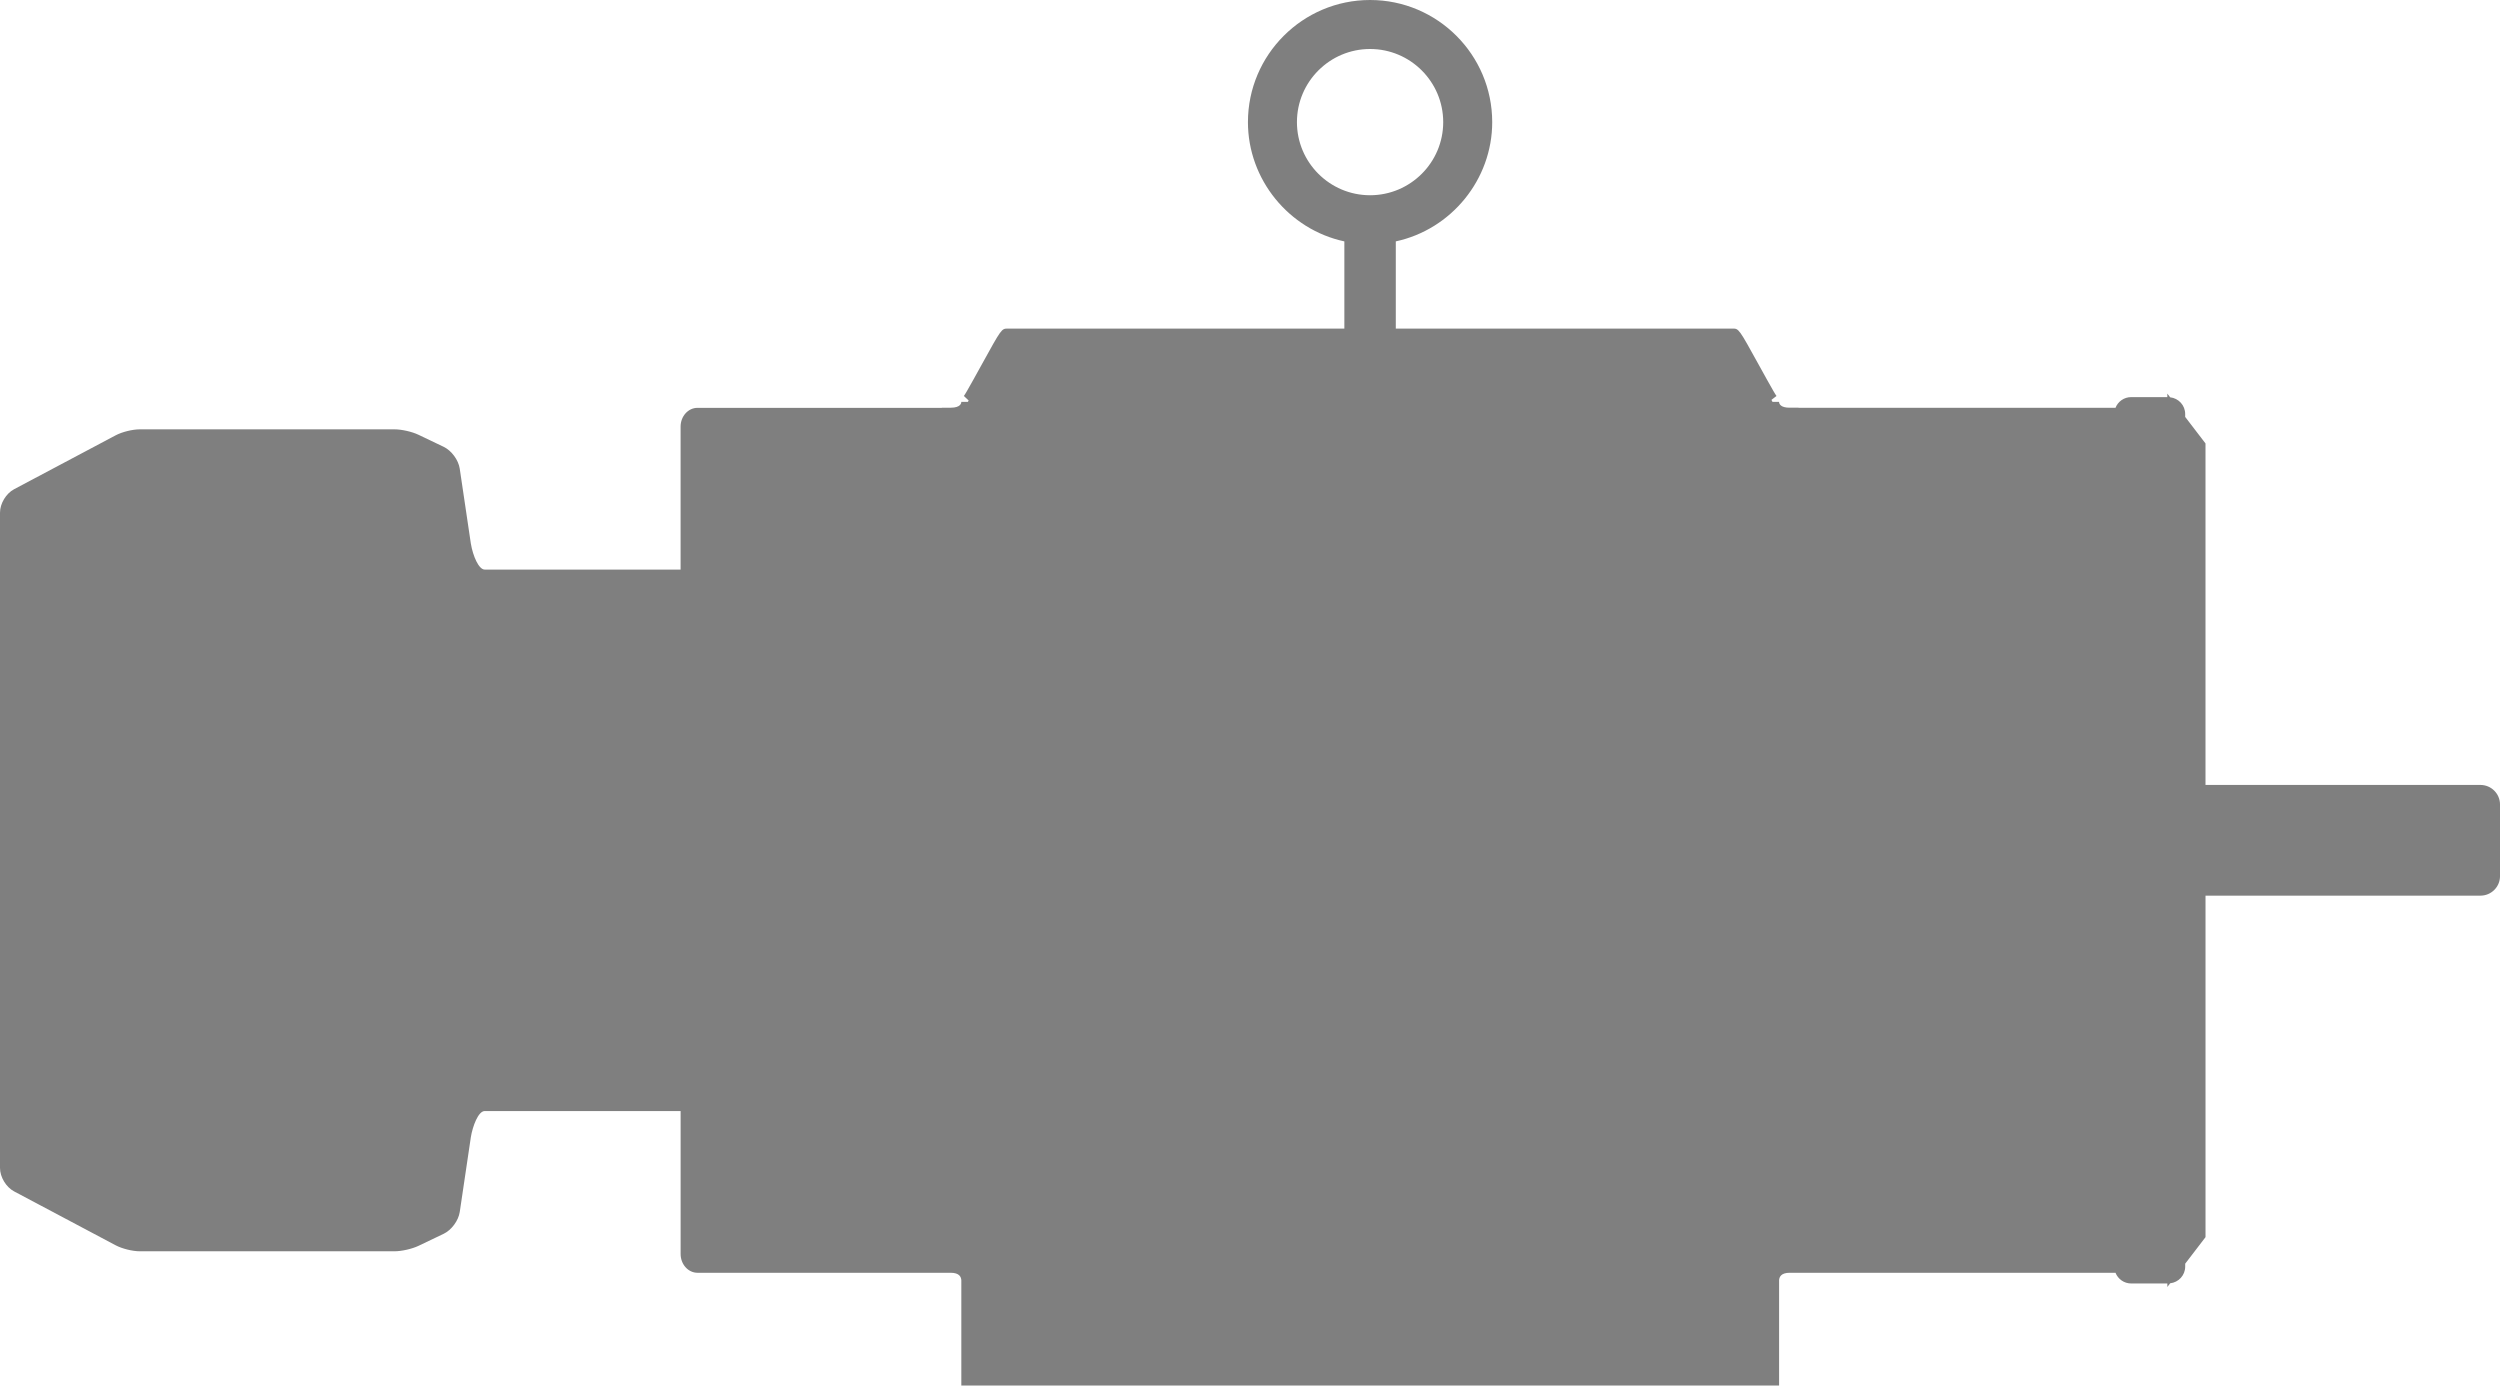 <svg version="1.2" baseProfile="tiny" id="EdgeSVG_sXn7J" x="0px" y="0px" width="280.133px" height="155.253px" viewBox="0 0 280.133 155.253" xmlns:xlink="http://www.w3.org/1999/xlink" xmlns="http://www.w3.org/2000/svg">
  <linearGradient id="SVGID_1_" gradientUnits="userSpaceOnUse" x1="0" y1="77.626" x2="280.133" y2="77.626">
    <stop offset="0" style="stop-color:#000000;stop-opacity:0.5"/>
    <stop offset="1" style="stop-color:#000000;stop-opacity:0.5"/>
  </linearGradient>
  <path fill="url(#SVGID_1_)" d="M277.944,87.955h-30.811V49.689l-2.277-2.973v-0.326c0-0.972-0.739-1.766-1.683-1.871l-0.317-0.414&#xD;&#xA;&#x9;&#x9;v0.393h-4.054c-0.8,0-1.481,0.5-1.758,1.204c-0.009,0-0.017-0.003-0.026-0.003h-35.489v-0.015h-1c-0.989,0-1.164-0.413-1.18-0.629&#xD;&#xA;&#x9;&#x9;V45.03h-0.737c-0.038-0.071-0.076-0.143-0.117-0.221l0.566-0.439c-0.071-0.092-0.193-0.296-0.353-0.568&#xD;&#xA;&#x9;&#x9;c-0.201-0.347-0.455-0.795-0.732-1.296l-0.896-1.62c-2.242-4.068-2.242-4.068-2.936-4.068l-0.029,0h-37.712v-9.77&#xD;&#xA;&#x9;&#x9;c6.215-1.337,10.804-6.928,10.804-13.364C167.207,6.139,161.068,0,153.521,0s-13.686,6.139-13.686,13.685&#xD;&#xA;&#x9;&#x9;c0,6.437,4.59,12.028,10.804,13.364v9.77h-36.718v0h-1c-0.693,0-0.693,0-2.933,4.064l-0.899,1.625&#xD;&#xA;&#x9;&#x9;c-0.277,0.499-0.53,0.947-0.729,1.291c-0.162,0.276-0.284,0.48-0.355,0.572l0.534,0.502c-0.029,0.054-0.057,0.107-0.083,0.158&#xD;&#xA;&#x9;&#x9;h-0.738v0.025c0,0.064-0.033,0.629-1.179,0.629h-1v0.015H78.155c-1.043,0-1.892,0.944-1.892,2.105v16.018H55.313h-1&#xD;&#xA;&#x9;&#x9;c-0.664,0-1.322-1.51-1.556-2.935l0,0l-1.243-8.38c-0.147-0.972-0.923-2.022-1.806-2.444l-2.811-1.344&#xD;&#xA;&#x9;&#x9;c-0.73-0.349-1.888-0.611-2.693-0.611h-28.54c-0.821,0-1.985,0.289-2.707,0.672L1.581,54.818C0.679,55.296,0,56.426,0,57.446&#xD;&#xA;&#x9;&#x9;v73.425c0,1.02,0.679,2.149,1.581,2.629l11.378,6.038c0.723,0.383,1.886,0.672,2.707,0.672h28.54c0.804,0,1.962-0.263,2.694-0.612&#xD;&#xA;&#x9;&#x9;l2.809-1.344c0.883-0.421,1.659-1.472,1.807-2.447l1.246-8.4h0c0.192-1.174,0.819-2.911,1.552-2.911h1h20.951v16.017&#xD;&#xA;&#x9;&#x9;c0,1.161,0.849,2.106,1.892,2.106h27.383h1c0.941,0,1.161,0.456,1.179,0.841v11.794h91.633v-11.794&#xD;&#xA;&#x9;&#x9;c0.018-0.385,0.238-0.841,1.18-0.841h1h35.489c0.009,0,0.018-0.003,0.026-0.003c0.277,0.702,0.958,1.202,1.757,1.202h4.054v0.392&#xD;&#xA;&#x9;&#x9;l0.316-0.413c0.944-0.104,1.684-0.898,1.684-1.871v-0.326l2.277-2.973V100.36h30.811c1.207,0,2.189-0.982,2.189-2.189v-8.026&#xD;&#xA;&#x9;&#x9;C280.133,88.938,279.151,87.955,277.944,87.955z M153.521,5.49c4.519,0,8.195,3.676,8.195,8.195c0,4.517-3.676,8.192-8.195,8.192&#xD;&#xA;&#x9;&#x9;s-8.195-3.675-8.195-8.192C145.326,9.167,149.002,5.49,153.521,5.49z"/>
</svg>